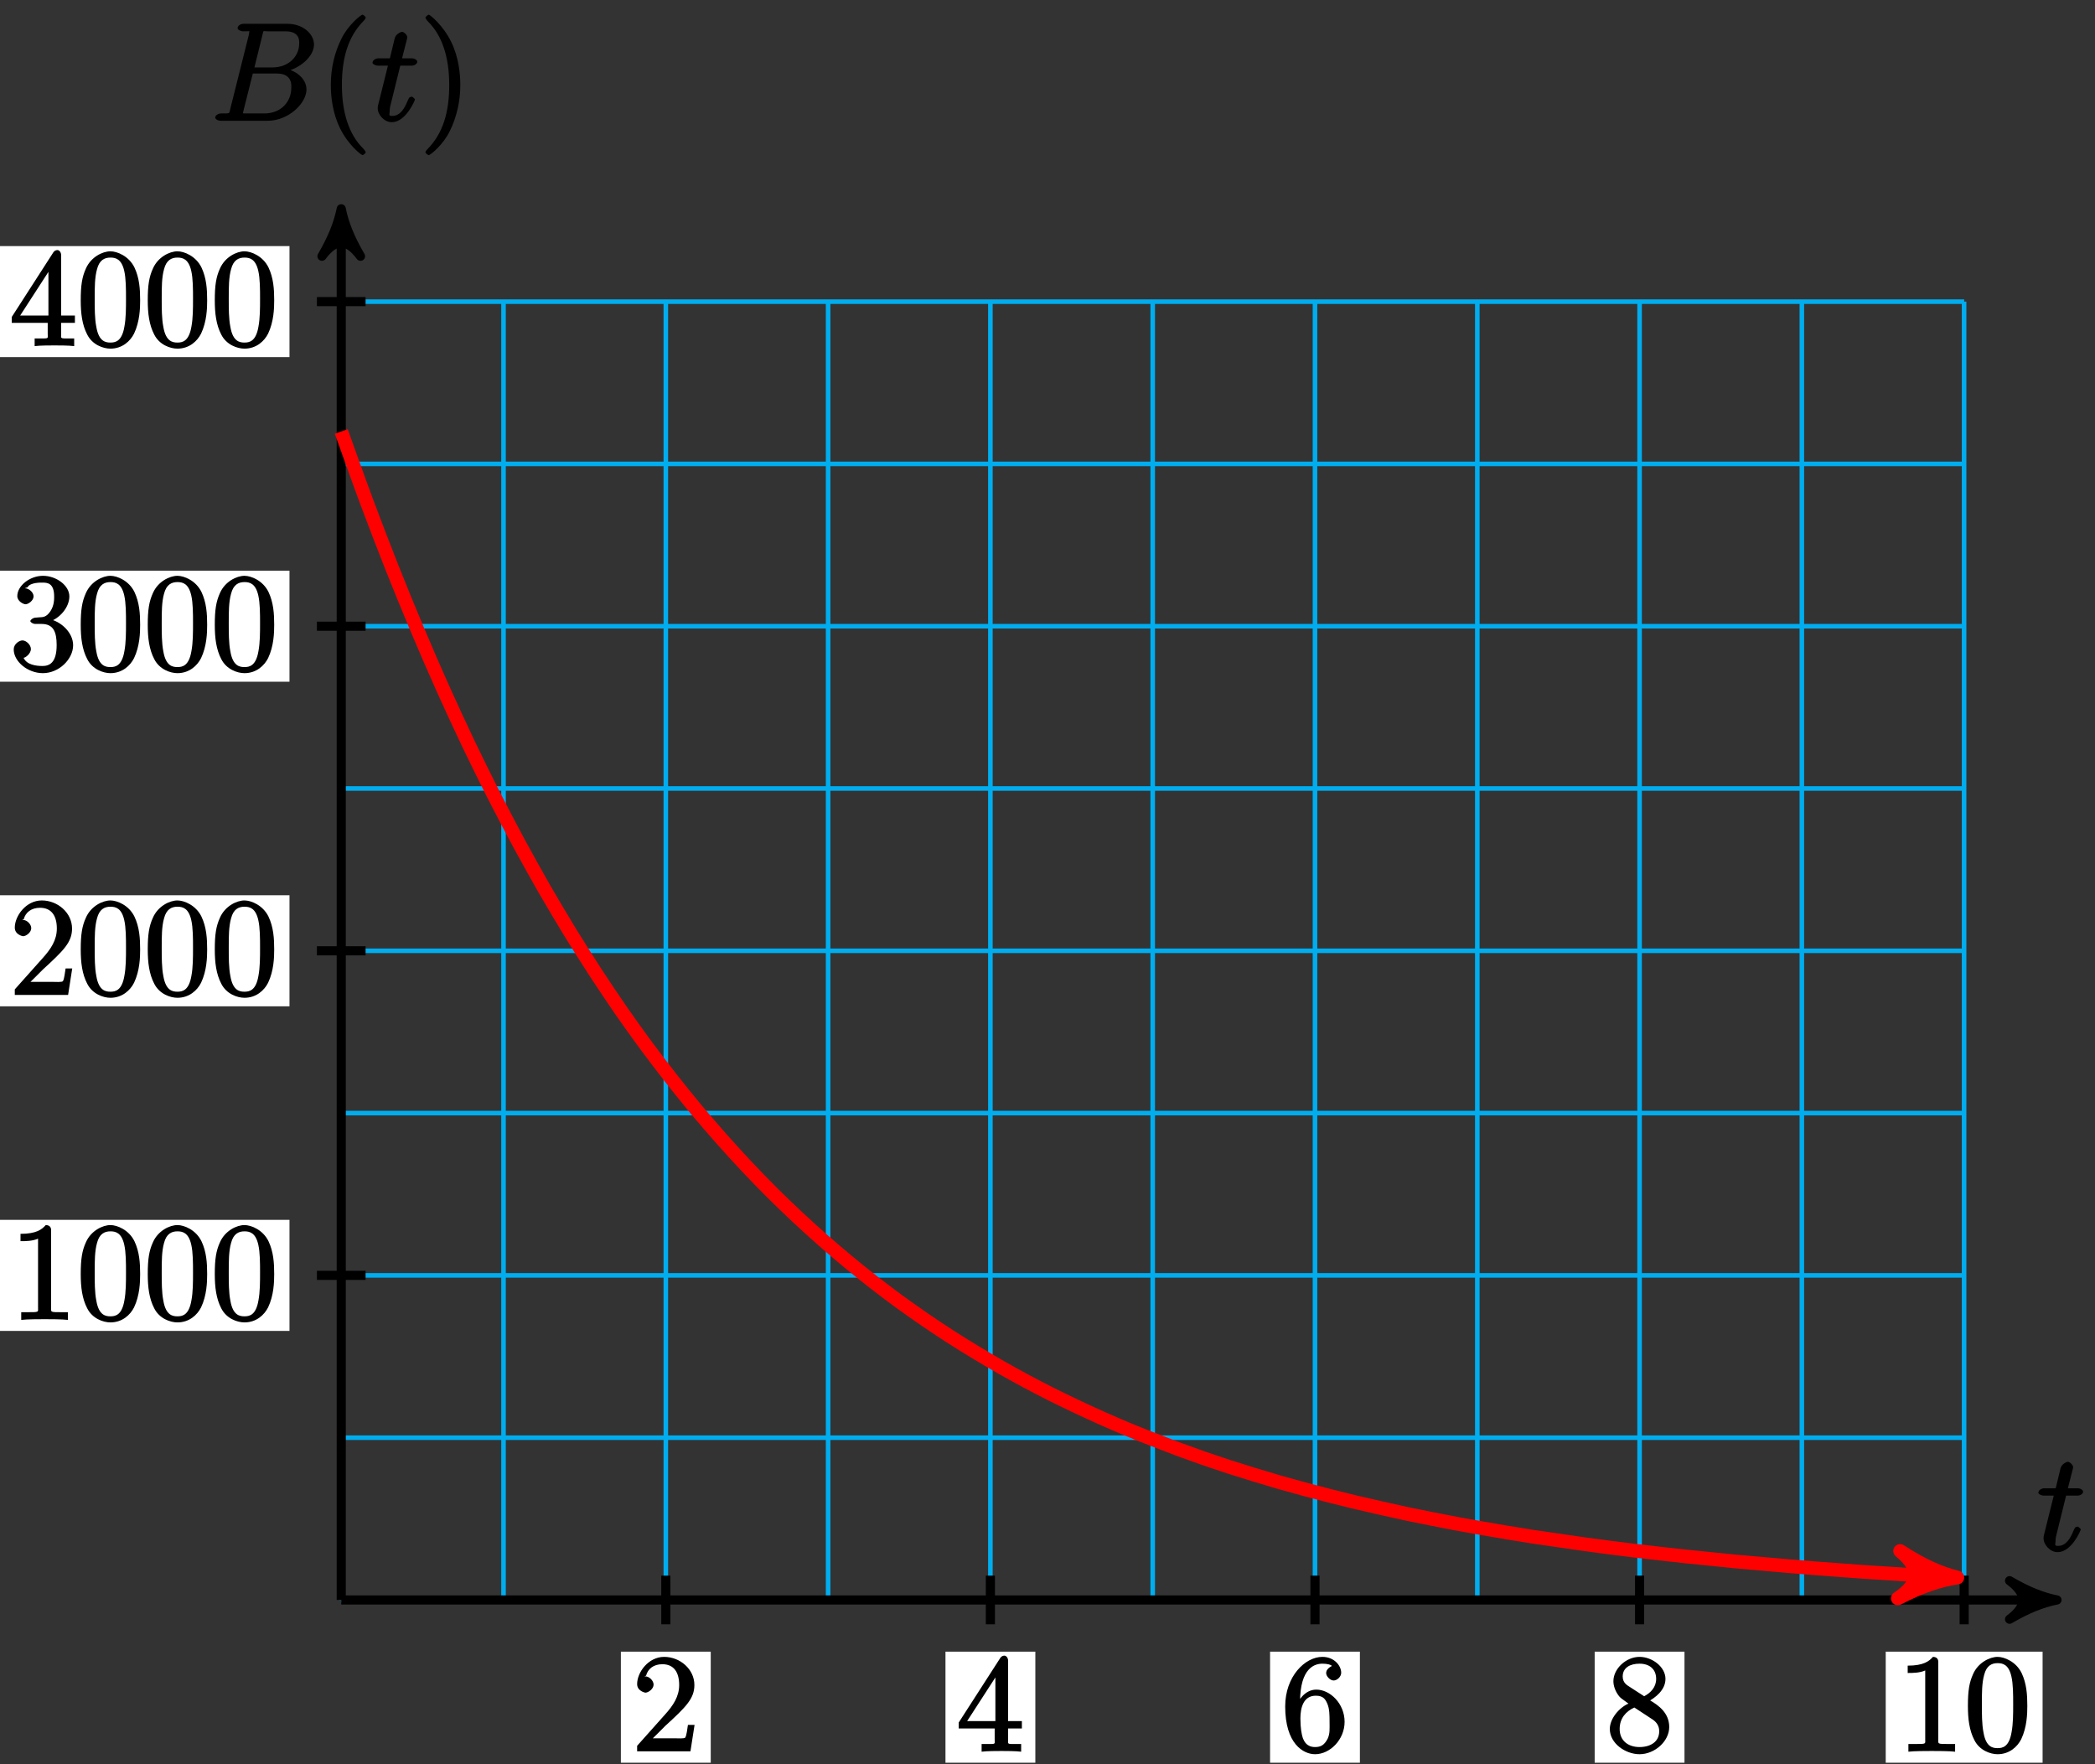 <?xml version="1.0" encoding="UTF-8"?>
<svg xmlns="http://www.w3.org/2000/svg" xmlns:xlink="http://www.w3.org/1999/xlink" width="182.96pt" height="154.068pt" viewBox="0 0 182.96 154.068" version="1.1">
<rect x="0" y="0" width="182.96" height="154.068" fill="#333333" stroke="none"/>
<defs>
<g>
<symbol overflow="visible" id="glyph0-0">
<path style="stroke:none;" d=""/>
</symbol>
<symbol overflow="visible" id="glyph0-1">
<path style="stroke:none;" d="M 2.406 -4.812 L 3.5 -4.812 C 3.734 -4.812 4 -4.953 4 -5.156 C 4 -5.297 3.781 -5.453 3.531 -5.453 L 2.672 -5.453 L 3.078 -7.047 C 3.125 -7.203 3.125 -7.234 3.125 -7.312 C 3.125 -7.5 2.828 -7.766 2.672 -7.766 C 2.562 -7.766 2.125 -7.578 2.031 -7.203 L 1.609 -5.453 L 0.609 -5.453 C 0.375 -5.453 0.094 -5.297 0.094 -5.062 C 0.094 -4.953 0.344 -4.812 0.578 -4.812 L 1.438 -4.812 L 0.688 -1.797 C 0.578 -1.375 0.547 -1.25 0.547 -1.094 C 0.547 -0.531 1.109 0.125 1.781 0.125 C 2.984 0.125 3.797 -1.766 3.797 -1.859 C 3.797 -1.922 3.578 -2.109 3.516 -2.109 C 3.484 -2.109 3.328 -2.062 3.297 -2.016 C 3.281 -2.016 3.234 -1.891 3.141 -1.703 C 2.891 -1.094 2.516 -0.422 1.812 -0.422 C 1.453 -0.422 1.594 -0.562 1.594 -0.828 C 1.594 -0.844 1.594 -1.062 1.625 -1.203 L 2.516 -4.812 Z M 2.406 -4.812 "/>
</symbol>
<symbol overflow="visible" id="glyph0-2">
<path style="stroke:none;" d="M 4.531 -7.5 C 4.641 -7.938 4.531 -7.812 5 -7.812 L 6.547 -7.812 C 7.906 -7.812 7.734 -6.812 7.734 -6.703 C 7.734 -5.734 6.938 -4.656 5.359 -4.656 L 3.828 -4.656 Z M 6.391 -4.266 C 7.703 -4.5 9.031 -5.562 9.031 -6.656 C 9.031 -7.594 8.062 -8.469 6.703 -8.469 L 2.875 -8.469 C 2.641 -8.469 2.359 -8.312 2.359 -8.078 C 2.359 -7.953 2.641 -7.812 2.828 -7.812 C 3.547 -7.812 3.375 -7.859 3.375 -7.734 C 3.375 -7.703 3.375 -7.641 3.328 -7.453 L 1.719 -1.031 C 1.609 -0.609 1.75 -0.641 0.922 -0.641 C 0.688 -0.641 0.406 -0.484 0.406 -0.281 C 0.406 -0.141 0.641 0 0.891 0 L 4.984 0 C 6.812 0 8.375 -1.531 8.375 -2.734 C 8.375 -3.719 7.359 -4.469 6.391 -4.562 Z M 4.703 -0.641 L 3.078 -0.641 C 2.922 -0.641 2.891 -0.641 2.828 -0.656 C 2.688 -0.672 2.828 -0.531 2.828 -0.641 C 2.828 -0.719 2.859 -0.781 2.875 -0.891 L 3.688 -4.125 L 5.812 -4.125 C 7.219 -4.125 7.047 -2.953 7.047 -2.859 C 7.047 -1.703 6.188 -0.641 4.703 -0.641 Z M 4.703 -0.641 "/>
</symbol>
<symbol overflow="visible" id="glyph1-0">
<path style="stroke:none;" d=""/>
</symbol>
<symbol overflow="visible" id="glyph1-1">
<path style="stroke:none;" d="M 4.047 2.766 C 4.047 2.719 4 2.594 3.797 2.391 C 2.594 1.188 1.969 -0.688 1.969 -3.125 C 1.969 -5.438 2.484 -7.328 3.875 -8.734 C 4 -8.844 4.047 -8.984 4.047 -9.016 C 4.047 -9.078 3.828 -9.266 3.781 -9.266 C 3.625 -9.266 2.516 -8.359 1.938 -7.188 C 1.328 -5.969 1 -4.594 1 -3.125 C 1 -2.062 1.172 -0.641 1.797 0.641 C 2.5 2.078 3.641 3 3.781 3 C 3.828 3 4.047 2.828 4.047 2.766 Z M 4.047 2.766 "/>
</symbol>
<symbol overflow="visible" id="glyph1-2">
<path style="stroke:none;" d="M 3.531 -3.125 C 3.531 -4.031 3.406 -5.516 2.734 -6.891 C 2.031 -8.328 0.891 -9.266 0.766 -9.266 C 0.719 -9.266 0.484 -9.078 0.484 -9.016 C 0.484 -8.984 0.531 -8.844 0.734 -8.641 C 1.938 -7.438 2.562 -5.562 2.562 -3.125 C 2.562 -0.812 2.047 1.078 0.656 2.484 C 0.531 2.594 0.484 2.719 0.484 2.766 C 0.484 2.828 0.719 3 0.766 3 C 0.922 3 2.016 2.109 2.594 0.938 C 3.203 -0.281 3.531 -1.688 3.531 -3.125 Z M 3.531 -3.125 "/>
</symbol>
<symbol overflow="visible" id="glyph1-3">
<path style="stroke:none;" d="M 5.266 -2.312 L 4.859 -2.312 C 4.797 -1.953 4.75 -1.406 4.625 -1.203 C 4.547 -1.094 3.984 -1.141 3.625 -1.141 L 1.406 -1.141 L 1.516 -0.891 C 1.844 -1.156 2.562 -1.922 2.875 -2.219 C 4.703 -3.891 5.422 -4.609 5.422 -5.797 C 5.422 -7.172 4.172 -8.25 2.781 -8.25 C 1.406 -8.25 0.422 -6.906 0.422 -5.875 C 0.422 -5.266 1.109 -5.125 1.141 -5.125 C 1.406 -5.125 1.859 -5.453 1.859 -5.828 C 1.859 -6.172 1.484 -6.547 1.141 -6.547 C 1.047 -6.547 1.016 -6.547 1.203 -6.609 C 1.359 -7.203 1.859 -7.609 2.625 -7.609 C 3.641 -7.609 4.094 -6.891 4.094 -5.797 C 4.094 -4.781 3.562 -4 2.875 -3.234 L 0.422 -0.484 L 0.422 0 L 5.078 0 L 5.438 -2.312 Z M 5.266 -2.312 "/>
</symbol>
<symbol overflow="visible" id="glyph1-4">
<path style="stroke:none;" d="M 4.469 -7.922 C 4.469 -8.156 4.312 -8.359 4.141 -8.359 C 4.047 -8.359 3.891 -8.312 3.797 -8.172 L 0.156 -2.516 L 0.156 -2 L 3.297 -2 L 3.297 -1.047 C 3.297 -0.609 3.438 -0.641 2.562 -0.641 L 2.156 -0.641 L 2.156 0.031 C 2.609 -0.031 3.547 -0.031 3.891 -0.031 C 4.219 -0.031 5.172 -0.031 5.609 0.031 L 5.609 -0.641 L 5.219 -0.641 C 4.344 -0.641 4.469 -0.609 4.469 -1.047 L 4.469 -2 L 5.672 -2 L 5.672 -2.641 L 4.469 -2.641 Z M 3.359 -7 L 3.359 -2.641 L 0.891 -2.641 L 3.641 -6.891 Z M 3.359 -7 "/>
</symbol>
<symbol overflow="visible" id="glyph1-5">
<path style="stroke:none;" d="M 1.625 -4.297 C 1.625 -7.328 2.938 -7.656 3.578 -7.656 C 4.016 -7.656 4.328 -7.562 4.391 -7.469 C 4.531 -7.469 3.906 -7.312 3.906 -6.828 C 3.906 -6.562 4.25 -6.188 4.562 -6.188 C 4.859 -6.188 5.219 -6.516 5.219 -6.859 C 5.219 -7.484 4.609 -8.25 3.578 -8.25 C 2.062 -8.25 0.328 -6.547 0.328 -3.922 C 0.328 -0.641 1.922 0.25 2.938 0.25 C 4.25 0.25 5.516 -1.031 5.516 -2.578 C 5.516 -4.172 4.25 -5.391 3.047 -5.391 C 1.984 -5.391 1.422 -4.312 1.297 -3.984 L 1.625 -3.984 Z M 2.938 -0.375 C 2.188 -0.375 1.984 -0.891 1.875 -1.141 C 1.766 -1.453 1.656 -2.031 1.656 -2.875 C 1.656 -3.812 1.922 -4.859 3 -4.859 C 3.656 -4.859 3.844 -4.547 4.016 -4.141 C 4.203 -3.703 4.203 -3.109 4.203 -2.594 C 4.203 -1.984 4.25 -1.547 4.031 -1.094 C 3.734 -0.531 3.422 -0.375 2.938 -0.375 Z M 2.938 -0.375 "/>
</symbol>
<symbol overflow="visible" id="glyph1-6">
<path style="stroke:none;" d="M 3.672 -4.344 C 4.266 -4.672 5.188 -5.328 5.188 -6.328 C 5.188 -7.375 4.031 -8.25 2.922 -8.25 C 1.75 -8.25 0.641 -7.219 0.641 -6.125 C 0.641 -5.719 0.812 -5.219 1.141 -4.812 C 1.281 -4.656 1.297 -4.641 1.953 -4.172 C 1.094 -3.781 0.328 -2.828 0.328 -1.953 C 0.328 -0.688 1.703 0.25 2.922 0.25 C 4.25 0.25 5.516 -0.875 5.516 -2.125 C 5.516 -3.344 4.609 -4 3.844 -4.453 Z M 2.047 -5.641 C 1.891 -5.75 1.453 -5.953 1.453 -6.531 C 1.453 -7.312 2.109 -7.656 2.922 -7.656 C 3.781 -7.656 4.375 -7.188 4.375 -6.328 C 4.375 -5.594 3.891 -5.109 3.328 -4.812 Z M 2.375 -3.891 L 3.828 -2.938 C 4.141 -2.734 4.641 -2.469 4.641 -1.75 C 4.641 -0.844 3.891 -0.375 2.922 -0.375 C 1.906 -0.375 1.188 -0.953 1.188 -1.953 C 1.188 -2.875 1.719 -3.484 2.469 -3.828 Z M 2.375 -3.891 "/>
</symbol>
<symbol overflow="visible" id="glyph1-7">
<path style="stroke:none;" d="M 3.594 -7.812 C 3.594 -8.078 3.438 -8.25 3.125 -8.25 C 2.797 -7.875 2.312 -7.484 0.922 -7.484 L 0.922 -6.844 C 1.359 -6.844 1.953 -6.844 2.453 -7.062 L 2.453 -1.062 C 2.453 -0.641 2.578 -0.641 1.531 -0.641 L 0.984 -0.641 L 0.984 0.031 C 1.484 -0.031 2.641 -0.031 3.031 -0.031 C 3.438 -0.031 4.578 -0.031 5.062 0.031 L 5.062 -0.641 L 4.531 -0.641 C 3.484 -0.641 3.594 -0.641 3.594 -1.062 Z M 3.594 -7.812 "/>
</symbol>
<symbol overflow="visible" id="glyph1-8">
<path style="stroke:none;" d="M 5.516 -3.969 C 5.516 -4.953 5.453 -5.922 5.016 -6.844 C 4.531 -7.828 3.516 -8.25 2.922 -8.25 C 2.234 -8.25 1.219 -7.75 0.781 -6.75 C 0.438 -6 0.328 -5.266 0.328 -3.969 C 0.328 -2.812 0.453 -1.828 0.891 -0.984 C 1.344 -0.078 2.297 0.25 2.922 0.25 C 3.953 0.25 4.656 -0.406 4.984 -1.062 C 5.484 -2.109 5.516 -3.281 5.516 -3.969 Z M 2.922 -0.281 C 2.531 -0.281 1.906 -0.344 1.688 -1.656 C 1.547 -2.359 1.547 -3.281 1.547 -4.109 C 1.547 -5.094 1.547 -5.969 1.75 -6.688 C 1.953 -7.484 2.406 -7.703 2.922 -7.703 C 3.375 -7.703 3.891 -7.578 4.125 -6.547 C 4.281 -5.875 4.281 -4.922 4.281 -4.109 C 4.281 -3.312 4.281 -2.406 4.141 -1.672 C 3.922 -0.359 3.328 -0.281 2.922 -0.281 Z M 2.922 -0.281 "/>
</symbol>
<symbol overflow="visible" id="glyph1-9">
<path style="stroke:none;" d="M 2.203 -4.594 C 2 -4.578 1.781 -4.406 1.781 -4.297 C 1.781 -4.188 2.016 -4.047 2.219 -4.047 L 2.766 -4.047 C 3.797 -4.047 4.078 -3.344 4.078 -2.203 C 4.078 -0.641 3.438 -0.375 2.844 -0.375 C 2.266 -0.375 1.453 -0.484 1.188 -1.094 C 1.328 -1.078 1.828 -1.438 1.828 -1.859 C 1.828 -2.219 1.422 -2.609 1.094 -2.609 C 0.797 -2.609 0.328 -2.281 0.328 -1.828 C 0.328 -0.766 1.547 0.25 2.875 0.25 C 4.297 0.25 5.516 -0.984 5.516 -2.188 C 5.516 -3.281 4.469 -4.297 3.328 -4.5 L 3.328 -4.203 C 4.359 -4.5 5.188 -5.516 5.188 -6.453 C 5.188 -7.406 4.047 -8.25 2.891 -8.25 C 1.703 -8.25 0.641 -7.359 0.641 -6.484 C 0.641 -6.016 1.188 -5.766 1.359 -5.766 C 1.609 -5.766 2.062 -6.094 2.062 -6.453 C 2.062 -6.844 1.609 -7.156 1.344 -7.156 C 1.281 -7.156 1.25 -7.156 1.531 -7.25 C 1.781 -7.703 2.797 -7.656 2.859 -7.656 C 3.25 -7.656 3.859 -7.625 3.859 -6.453 C 3.859 -6.234 3.875 -5.672 3.531 -5.156 C 3.172 -4.625 2.875 -4.641 2.562 -4.625 Z M 2.203 -4.594 "/>
</symbol>
</g>
<clipPath id="clip1">
  <path d="M 12 20 L 182.961 20 L 182.961 154.066 L 12 154.066 Z M 12 20 "/>
</clipPath>
</defs>
<g id="surface1">
<path style="fill:none;stroke-width:0.399;stroke-linecap:butt;stroke-linejoin:miter;stroke:rgb(0%,67.839%,93.729%);stroke-opacity:1;stroke-miterlimit:10;" d="M 0.001 0 L 141.735 0 M 0.001 14.172 L 141.735 14.172 M 0.001 28.348 L 141.735 28.348 M 0.001 42.52 L 141.735 42.52 M 0.001 56.692 L 141.735 56.692 M 0.001 70.868 L 141.735 70.868 M 0.001 85.039 L 141.735 85.039 M 0.001 99.215 L 141.735 99.215 M 0.001 113.383 L 141.735 113.383 M 0.001 0 L 0.001 113.387 M 14.173 0 L 14.173 113.387 M 28.348 0 L 28.348 113.387 M 42.52 0 L 42.52 113.387 M 56.692 0 L 56.692 113.387 M 70.868 0 L 70.868 113.387 M 85.04 0 L 85.04 113.387 M 99.216 0 L 99.216 113.387 M 113.388 0 L 113.388 113.387 M 127.559 0 L 127.559 113.387 M 141.727 0 L 141.727 113.387 " transform="matrix(1,0,0,-1,29.8,139.727)"/>
<path style="fill:none;stroke-width:0.797;stroke-linecap:butt;stroke-linejoin:miter;stroke:rgb(0%,0%,0%);stroke-opacity:1;stroke-miterlimit:10;" d="M 0.001 0 L 148.805 0 " transform="matrix(1,0,0,-1,29.8,139.727)"/>
<path style="fill-rule:nonzero;fill:rgb(0%,0%,0%);fill-opacity:1;stroke-width:0.797;stroke-linecap:butt;stroke-linejoin:round;stroke:rgb(0%,0%,0%);stroke-opacity:1;stroke-miterlimit:10;" d="M 1.037 0 C -0.26 0.258 -1.553 0.778 -3.107 1.684 C -1.553 0.52 -1.553 -0.519 -3.107 -1.683 C -1.553 -0.777 -0.26 -0.257 1.037 0 Z M 1.037 0 " transform="matrix(1,0,0,-1,178.604,139.727)"/>
<g style="fill:rgb(0%,0%,0%);fill-opacity:1;">
  <use xlink:href="#glyph0-1" x="177.92" y="135.427"/>
</g>
<path style="fill:none;stroke-width:0.797;stroke-linecap:butt;stroke-linejoin:miter;stroke:rgb(0%,0%,0%);stroke-opacity:1;stroke-miterlimit:10;" d="M 0.001 0 L 0.001 120.457 " transform="matrix(1,0,0,-1,29.8,139.727)"/>
<path style="fill-rule:nonzero;fill:rgb(0%,0%,0%);fill-opacity:1;stroke-width:0.797;stroke-linecap:butt;stroke-linejoin:round;stroke:rgb(0%,0%,0%);stroke-opacity:1;stroke-miterlimit:10;" d="M 1.036 -0.001 C -0.257 0.261 -1.554 0.777 -3.109 1.683 C -1.554 0.519 -1.554 -0.516 -3.109 -1.684 C -1.554 -0.778 -0.257 -0.259 1.036 -0.001 Z M 1.036 -0.001 " transform="matrix(0,-1,-1,0,29.8,19.27)"/>
<g style="fill:rgb(0%,0%,0%);fill-opacity:1;">
  <use xlink:href="#glyph0-2" x="18.39" y="10.547"/>
</g>
<g style="fill:rgb(0%,0%,0%);fill-opacity:1;">
  <use xlink:href="#glyph1-1" x="27.89" y="10.547"/>
</g>
<g style="fill:rgb(0%,0%,0%);fill-opacity:1;">
  <use xlink:href="#glyph0-1" x="32.44" y="10.547"/>
</g>
<g style="fill:rgb(0%,0%,0%);fill-opacity:1;">
  <use xlink:href="#glyph1-2" x="36.67" y="10.547"/>
</g>
<path style="fill:none;stroke-width:0.797;stroke-linecap:butt;stroke-linejoin:miter;stroke:rgb(0%,0%,0%);stroke-opacity:1;stroke-miterlimit:10;" d="M 28.348 2.125 L 28.348 -2.125 " transform="matrix(1,0,0,-1,29.8,139.727)"/>
<path style=" stroke:none;fill-rule:nonzero;fill:rgb(100%,100%,100%);fill-opacity:1;" d="M 54.223 153.941 L 62.07 153.941 L 62.07 144.242 L 54.223 144.242 Z M 54.223 153.941 "/>
<g style="fill:rgb(0%,0%,0%);fill-opacity:1;">
  <use xlink:href="#glyph1-3" x="55.22" y="152.947"/>
</g>
<path style="fill:none;stroke-width:0.797;stroke-linecap:butt;stroke-linejoin:miter;stroke:rgb(0%,0%,0%);stroke-opacity:1;stroke-miterlimit:10;" d="M 56.692 2.125 L 56.692 -2.125 " transform="matrix(1,0,0,-1,29.8,139.727)"/>
<path style=" stroke:none;fill-rule:nonzero;fill:rgb(100%,100%,100%);fill-opacity:1;" d="M 82.57 153.941 L 90.418 153.941 L 90.418 144.242 L 82.57 144.242 Z M 82.57 153.941 "/>
<g style="fill:rgb(0%,0%,0%);fill-opacity:1;">
  <use xlink:href="#glyph1-4" x="83.57" y="152.947"/>
</g>
<path style="fill:none;stroke-width:0.797;stroke-linecap:butt;stroke-linejoin:miter;stroke:rgb(0%,0%,0%);stroke-opacity:1;stroke-miterlimit:10;" d="M 85.04 2.125 L 85.04 -2.125 " transform="matrix(1,0,0,-1,29.8,139.727)"/>
<path style=" stroke:none;fill-rule:nonzero;fill:rgb(100%,100%,100%);fill-opacity:1;" d="M 110.918 153.941 L 118.762 153.941 L 118.762 144.242 L 110.918 144.242 Z M 110.918 153.941 "/>
<g style="fill:rgb(0%,0%,0%);fill-opacity:1;">
  <use xlink:href="#glyph1-5" x="111.91" y="152.947"/>
</g>
<path style="fill:none;stroke-width:0.797;stroke-linecap:butt;stroke-linejoin:miter;stroke:rgb(0%,0%,0%);stroke-opacity:1;stroke-miterlimit:10;" d="M 113.388 2.125 L 113.388 -2.125 " transform="matrix(1,0,0,-1,29.8,139.727)"/>
<path style=" stroke:none;fill-rule:nonzero;fill:rgb(100%,100%,100%);fill-opacity:1;" d="M 139.266 153.941 L 147.109 153.941 L 147.109 144.242 L 139.266 144.242 Z M 139.266 153.941 "/>
<g style="fill:rgb(0%,0%,0%);fill-opacity:1;">
  <use xlink:href="#glyph1-6" x="140.26" y="152.947"/>
</g>
<path style="fill:none;stroke-width:0.797;stroke-linecap:butt;stroke-linejoin:miter;stroke:rgb(0%,0%,0%);stroke-opacity:1;stroke-miterlimit:10;" d="M 141.735 2.125 L 141.735 -2.125 " transform="matrix(1,0,0,-1,29.8,139.727)"/>
<path style=" stroke:none;fill-rule:nonzero;fill:rgb(100%,100%,100%);fill-opacity:1;" d="M 164.684 153.941 L 178.383 153.941 L 178.383 144.242 L 164.684 144.242 Z M 164.684 153.941 "/>
<g style="fill:rgb(0%,0%,0%);fill-opacity:1;">
  <use xlink:href="#glyph1-7" x="165.68" y="152.947"/>
  <use xlink:href="#glyph1-8" x="171.533" y="152.947"/>
</g>
<path style="fill:none;stroke-width:0.797;stroke-linecap:butt;stroke-linejoin:miter;stroke:rgb(0%,0%,0%);stroke-opacity:1;stroke-miterlimit:10;" d="M 2.126 28.348 L -2.124 28.348 " transform="matrix(1,0,0,-1,29.8,139.727)"/>
<path style=" stroke:none;fill-rule:nonzero;fill:rgb(100%,100%,100%);fill-opacity:1;" d="M -0.121 116.23 L 25.281 116.23 L 25.281 106.531 L -0.121 106.531 Z M -0.121 116.23 "/>
<g style="fill:rgb(0%,0%,0%);fill-opacity:1;">
  <use xlink:href="#glyph1-7" x="0.87" y="115.237"/>
  <use xlink:href="#glyph1-8" x="6.723" y="115.237"/>
  <use xlink:href="#glyph1-8" x="12.576" y="115.237"/>
  <use xlink:href="#glyph1-8" x="18.43" y="115.237"/>
</g>
<path style="fill:none;stroke-width:0.797;stroke-linecap:butt;stroke-linejoin:miter;stroke:rgb(0%,0%,0%);stroke-opacity:1;stroke-miterlimit:10;" d="M 2.126 56.692 L -2.124 56.692 " transform="matrix(1,0,0,-1,29.8,139.727)"/>
<path style=" stroke:none;fill-rule:nonzero;fill:rgb(100%,100%,100%);fill-opacity:1;" d="M -0.121 87.883 L 25.281 87.883 L 25.281 78.184 L -0.121 78.184 Z M -0.121 87.883 "/>
<g style="fill:rgb(0%,0%,0%);fill-opacity:1;">
  <use xlink:href="#glyph1-3" x="0.87" y="86.887"/>
  <use xlink:href="#glyph1-8" x="6.723" y="86.887"/>
  <use xlink:href="#glyph1-8" x="12.576" y="86.887"/>
  <use xlink:href="#glyph1-8" x="18.43" y="86.887"/>
</g>
<path style="fill:none;stroke-width:0.797;stroke-linecap:butt;stroke-linejoin:miter;stroke:rgb(0%,0%,0%);stroke-opacity:1;stroke-miterlimit:10;" d="M 2.126 85.039 L -2.124 85.039 " transform="matrix(1,0,0,-1,29.8,139.727)"/>
<path style=" stroke:none;fill-rule:nonzero;fill:rgb(100%,100%,100%);fill-opacity:1;" d="M -0.121 59.535 L 25.281 59.535 L 25.281 49.84 L -0.121 49.84 Z M -0.121 59.535 "/>
<g style="fill:rgb(0%,0%,0%);fill-opacity:1;">
  <use xlink:href="#glyph1-9" x="0.87" y="58.537"/>
  <use xlink:href="#glyph1-8" x="6.723" y="58.537"/>
  <use xlink:href="#glyph1-8" x="12.576" y="58.537"/>
  <use xlink:href="#glyph1-8" x="18.43" y="58.537"/>
</g>
<path style="fill:none;stroke-width:0.797;stroke-linecap:butt;stroke-linejoin:miter;stroke:rgb(0%,0%,0%);stroke-opacity:1;stroke-miterlimit:10;" d="M 2.126 113.387 L -2.124 113.387 " transform="matrix(1,0,0,-1,29.8,139.727)"/>
<path style=" stroke:none;fill-rule:nonzero;fill:rgb(100%,100%,100%);fill-opacity:1;" d="M -0.121 31.188 L 25.281 31.188 L 25.281 21.492 L -0.121 21.492 Z M -0.121 31.188 "/>
<g style="fill:rgb(0%,0%,0%);fill-opacity:1;">
  <use xlink:href="#glyph1-4" x="0.87" y="30.197"/>
  <use xlink:href="#glyph1-8" x="6.723" y="30.197"/>
  <use xlink:href="#glyph1-8" x="12.576" y="30.197"/>
  <use xlink:href="#glyph1-8" x="18.43" y="30.197"/>
</g>
<g clip-path="url(#clip1)" clip-rule="nonzero">
<path style="fill:none;stroke-width:1.196;stroke-linecap:butt;stroke-linejoin:miter;stroke:rgb(100%,0%,0%);stroke-opacity:1;stroke-miterlimit:10;" d="M 0.001 102.047 C 0.001 102.047 1.598 97.575 2.216 95.926 C 2.829 94.278 3.813 91.715 4.43 90.161 C 5.044 88.61 6.028 86.2 6.645 84.743 C 7.259 83.282 8.243 81.008 8.86 79.637 C 9.473 78.266 10.458 76.137 11.071 74.848 C 11.688 73.563 12.673 71.559 13.286 70.348 C 13.903 69.137 14.887 67.262 15.501 66.121 C 16.118 64.985 17.102 63.211 17.716 62.141 C 18.333 61.071 19.317 59.411 19.93 58.407 C 20.548 57.399 21.532 55.84 22.145 54.895 C 22.759 53.946 23.747 52.477 24.36 51.586 C 24.973 50.696 25.962 49.317 26.575 48.485 C 27.188 47.649 28.177 46.36 28.79 45.575 C 29.403 44.789 30.391 43.567 31.005 42.828 C 31.618 42.09 32.606 40.95 33.22 40.258 C 33.833 39.563 34.817 38.485 35.434 37.832 C 36.048 37.18 37.032 36.164 37.649 35.551 C 38.263 34.938 39.247 33.993 39.864 33.418 C 40.477 32.844 41.462 31.95 42.079 31.407 C 42.692 30.868 43.677 30.028 44.294 29.52 C 44.907 29.008 45.891 28.219 46.505 27.743 C 47.122 27.262 48.106 26.516 48.72 26.067 C 49.337 25.618 50.321 24.926 50.934 24.504 C 51.552 24.082 52.536 23.422 53.149 23.028 C 53.766 22.629 54.751 22.02 55.364 21.649 C 55.981 21.278 56.966 20.692 57.579 20.344 C 58.192 19.993 59.18 19.446 59.794 19.118 C 60.407 18.786 61.395 18.274 62.009 17.965 C 62.622 17.657 63.61 17.184 64.223 16.891 C 64.837 16.602 65.825 16.145 66.438 15.871 C 67.052 15.598 68.036 15.168 68.653 14.914 C 69.266 14.657 70.251 14.266 70.868 14.028 C 71.481 13.786 72.466 13.407 73.083 13.176 C 73.696 12.95 74.68 12.594 75.298 12.379 C 75.911 12.168 76.895 11.836 77.513 11.633 C 78.126 11.434 79.11 11.129 79.723 10.942 C 80.341 10.754 81.325 10.457 81.938 10.278 C 82.555 10.102 83.54 9.832 84.153 9.664 C 84.77 9.5 85.755 9.243 86.368 9.082 C 86.985 8.926 87.97 8.68 88.583 8.532 C 89.2 8.387 90.184 8.161 90.798 8.024 C 91.411 7.883 92.399 7.661 93.013 7.532 C 93.626 7.403 94.614 7.203 95.227 7.082 C 95.841 6.961 96.829 6.77 97.442 6.653 C 98.055 6.539 99.044 6.364 99.657 6.258 C 100.27 6.149 101.259 5.981 101.872 5.879 C 102.485 5.778 103.47 5.618 104.087 5.52 C 104.7 5.426 105.684 5.289 106.302 5.2 C 106.915 5.11 107.899 4.965 108.516 4.879 C 109.13 4.793 110.114 4.661 110.731 4.582 C 111.345 4.504 112.329 4.379 112.946 4.305 C 113.559 4.235 114.544 4.121 115.157 4.051 C 115.774 3.981 116.759 3.871 117.372 3.805 C 117.989 3.743 118.973 3.645 119.587 3.582 C 120.204 3.52 121.188 3.414 121.802 3.356 C 122.419 3.301 123.403 3.219 124.016 3.164 C 124.634 3.11 125.618 3.024 126.231 2.969 C 126.845 2.918 127.833 2.832 128.446 2.786 C 129.059 2.739 130.048 2.668 130.661 2.621 C 131.274 2.578 132.262 2.5 132.876 2.457 C 133.489 2.414 134.477 2.356 135.091 2.317 C 135.704 2.278 136.692 2.211 137.305 2.172 C 137.919 2.137 138.903 2.075 139.52 2.039 C 140.134 2.004 141.735 1.926 139.864 2.02 " transform="matrix(1,0,0,-1,29.8,139.727)"/>
</g>
<path style="fill-rule:nonzero;fill:rgb(100%,0%,0%);fill-opacity:1;stroke-width:1.196;stroke-linecap:butt;stroke-linejoin:round;stroke:rgb(100%,0%,0%);stroke-opacity:1;stroke-miterlimit:10;" d="M 1.276 0.002 C -0.319 0.318 -1.915 0.958 -3.827 2.072 C -1.914 0.638 -1.914 -0.637 -3.825 -2.072 C -1.914 -0.957 -0.319 -0.319 1.276 0.002 Z M 1.276 0.002 " transform="matrix(0.999,0.049,0.049,-0.999,169.663,137.708)"/>
</g>
</svg>
